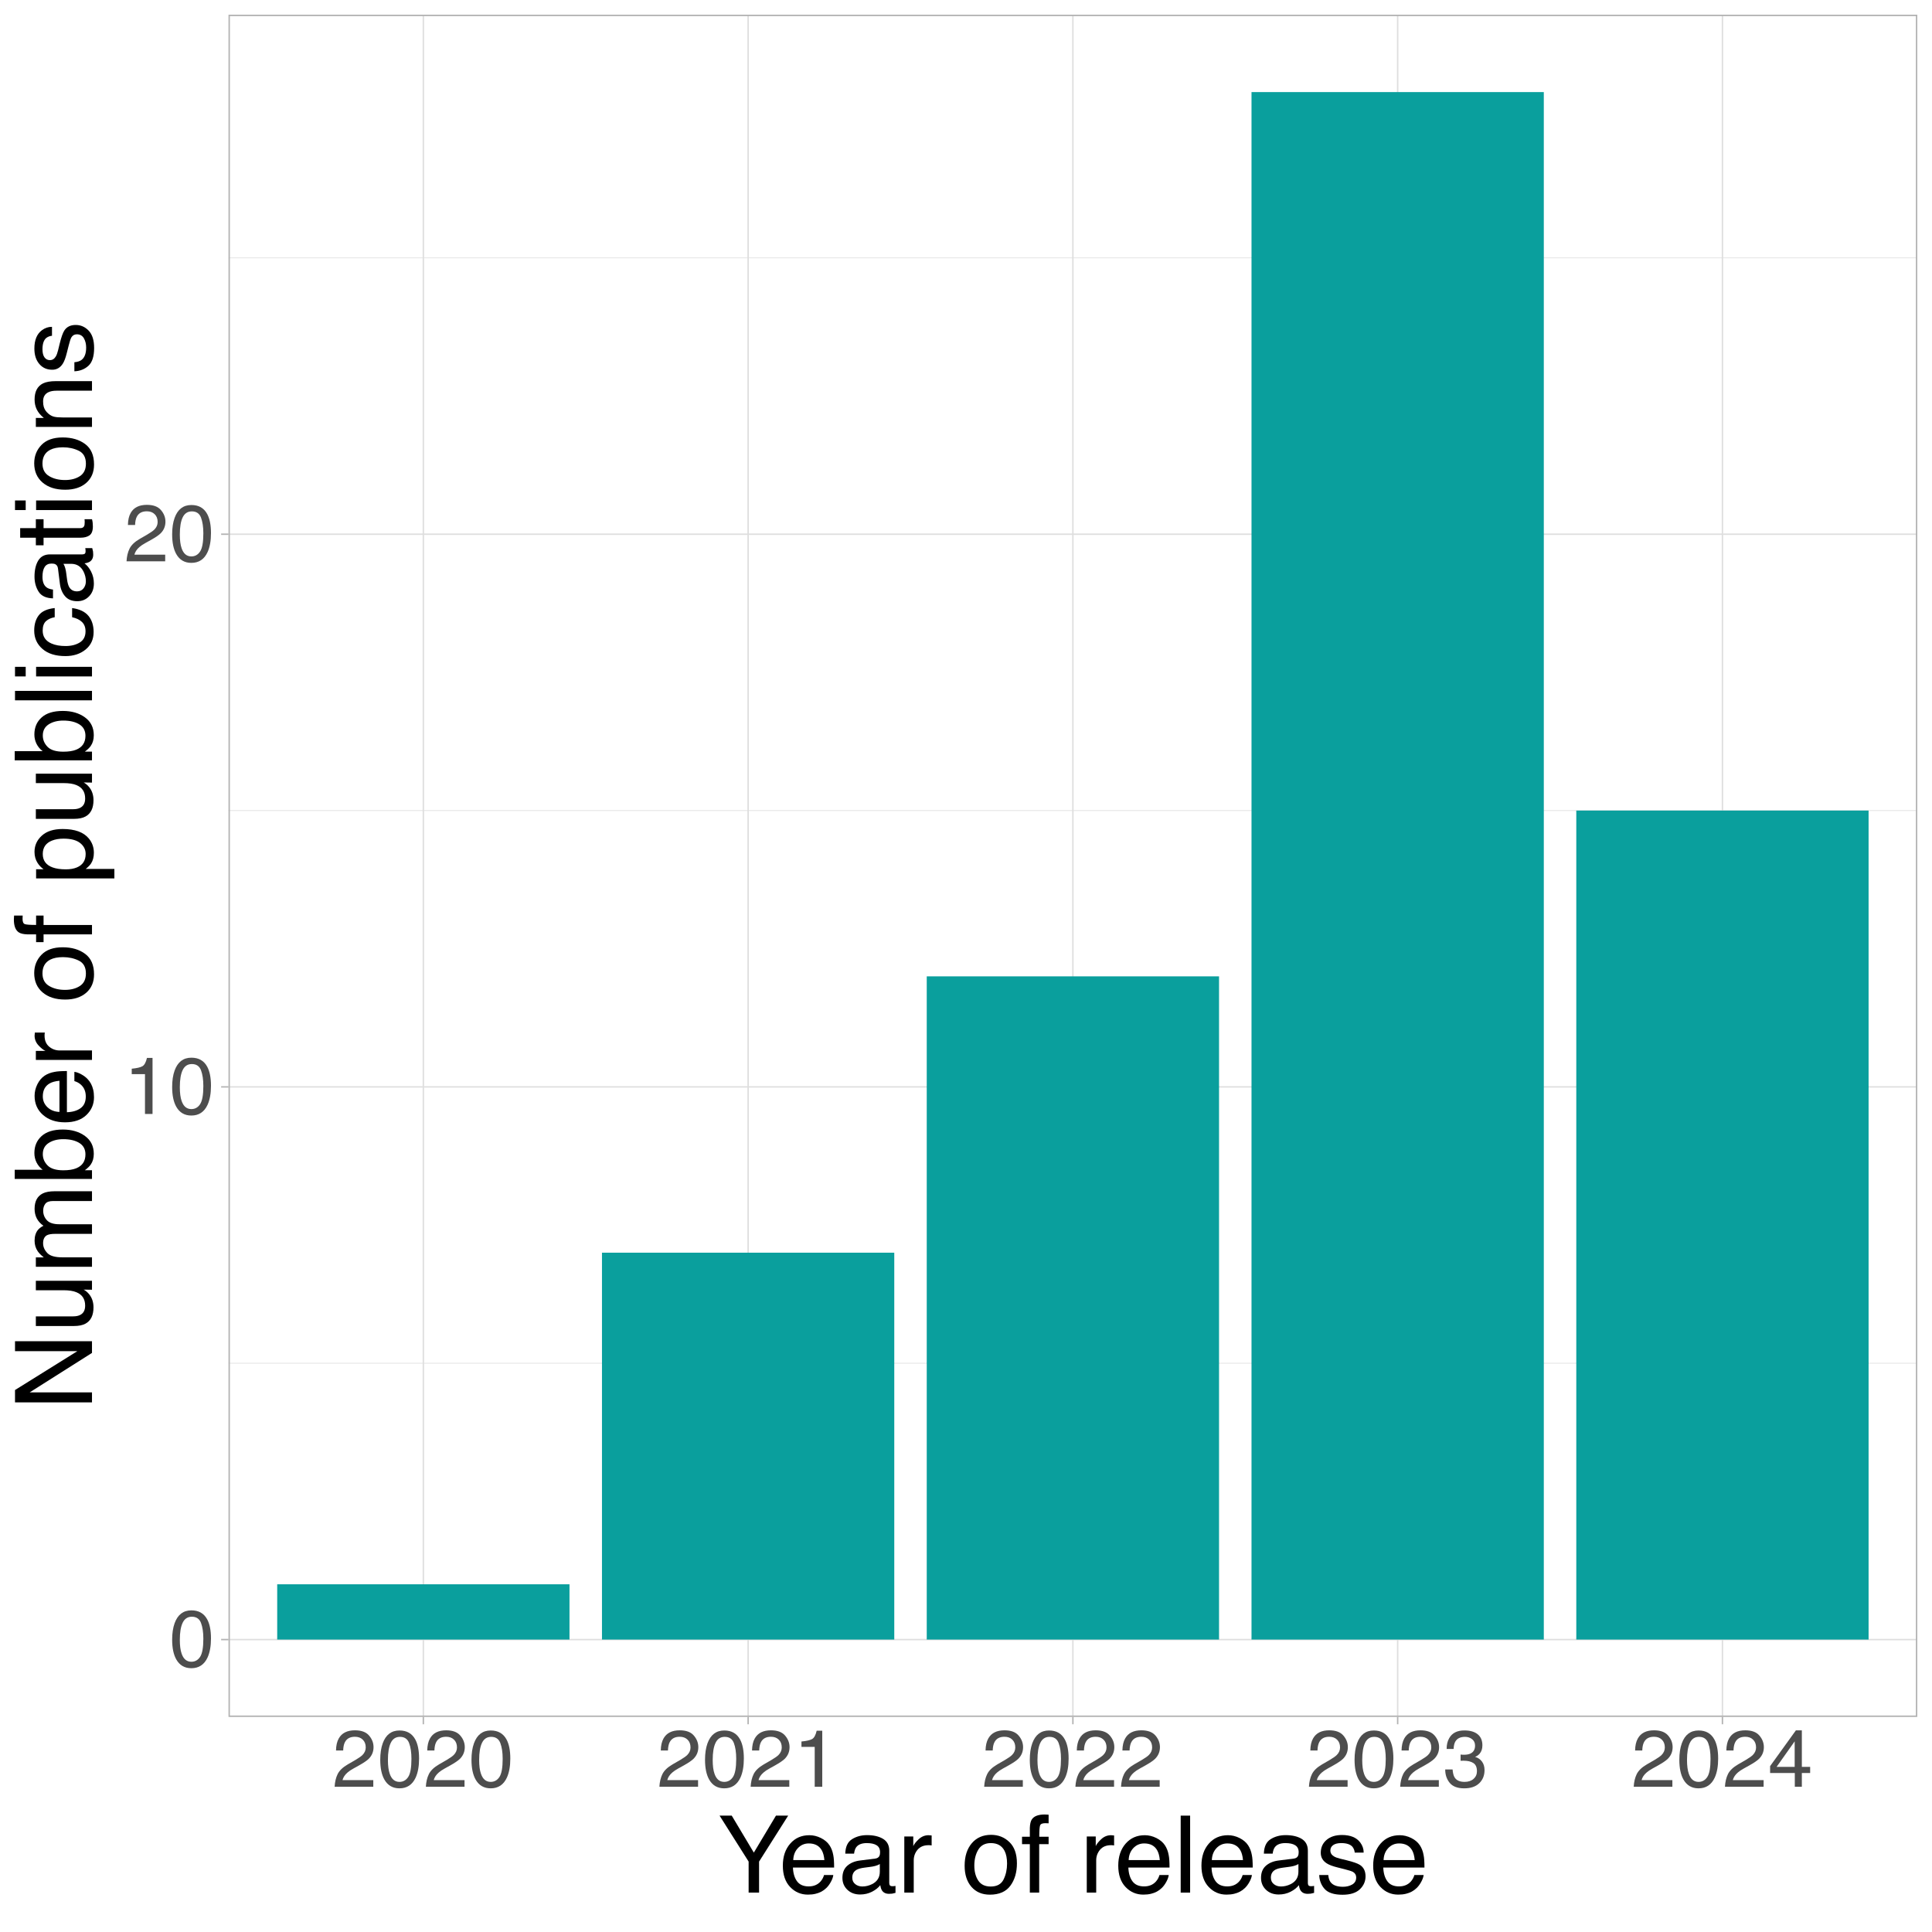 <?xml version="1.0" encoding="UTF-8"?>
<svg xmlns="http://www.w3.org/2000/svg" xmlns:xlink="http://www.w3.org/1999/xlink" width="720" height="720" viewBox="0 0 720 720">
<defs>
<g>
<g id="glyph-0-0">
<path d="M 0.969 0 L 0.969 -21.516 L 18.047 -21.516 L 18.047 0 Z M 15.359 -2.703 L 15.359 -18.828 L 3.656 -18.828 L 3.656 -2.703 Z M 15.359 -2.703 "/>
</g>
<g id="glyph-0-1">
<path d="M 8.109 -20.984 C 10.828 -20.984 12.789 -19.863 14 -17.625 C 14.938 -15.895 15.406 -13.523 15.406 -10.516 C 15.406 -7.66 14.984 -5.301 14.141 -3.438 C 12.91 -0.758 10.895 0.578 8.094 0.578 C 5.582 0.578 3.707 -0.516 2.469 -2.703 C 1.445 -4.535 0.938 -6.988 0.938 -10.062 C 0.938 -12.445 1.242 -14.492 1.859 -16.203 C 3.016 -19.391 5.098 -20.984 8.109 -20.984 Z M 8.094 -1.828 C 9.457 -1.828 10.539 -2.43 11.344 -3.641 C 12.156 -4.859 12.562 -7.117 12.562 -10.422 C 12.562 -12.797 12.27 -14.754 11.688 -16.297 C 11.102 -17.836 9.969 -18.609 8.281 -18.609 C 6.727 -18.609 5.594 -17.875 4.875 -16.406 C 4.156 -14.945 3.797 -12.801 3.797 -9.969 C 3.797 -7.82 4.023 -6.102 4.484 -4.812 C 5.18 -2.82 6.383 -1.828 8.094 -1.828 Z M 8.094 -1.828 "/>
</g>
<g id="glyph-0-2">
<path d="M 2.875 -14.859 L 2.875 -16.875 C 4.781 -17.062 6.109 -17.367 6.859 -17.797 C 7.609 -18.234 8.172 -19.266 8.547 -20.891 L 10.625 -20.891 L 10.625 0 L 7.812 0 L 7.812 -14.859 Z M 2.875 -14.859 "/>
</g>
<g id="glyph-0-3">
<path d="M 0.938 0 C 1.031 -1.801 1.398 -3.367 2.047 -4.703 C 2.703 -6.047 3.973 -7.266 5.859 -8.359 L 8.672 -9.984 C 9.93 -10.723 10.816 -11.348 11.328 -11.859 C 12.129 -12.672 12.531 -13.602 12.531 -14.656 C 12.531 -15.875 12.16 -16.844 11.422 -17.562 C 10.691 -18.281 9.719 -18.641 8.5 -18.641 C 6.688 -18.641 5.438 -17.953 4.75 -16.578 C 4.375 -15.848 4.164 -14.832 4.125 -13.531 L 1.453 -13.531 C 1.484 -15.363 1.82 -16.852 2.469 -18 C 3.602 -20.031 5.617 -21.047 8.516 -21.047 C 10.91 -21.047 12.66 -20.395 13.766 -19.094 C 14.879 -17.801 15.438 -16.359 15.438 -14.766 C 15.438 -13.086 14.848 -11.648 13.672 -10.453 C 12.984 -9.766 11.754 -8.926 9.984 -7.938 L 7.984 -6.828 C 7.023 -6.297 6.273 -5.789 5.734 -5.312 C 4.754 -4.469 4.133 -3.523 3.875 -2.484 L 15.344 -2.484 L 15.344 0 Z M 0.938 0 "/>
</g>
<g id="glyph-0-4">
<path d="M 7.797 0.578 C 5.316 0.578 3.516 -0.102 2.391 -1.469 C 1.273 -2.832 0.719 -4.492 0.719 -6.453 L 3.469 -6.453 C 3.582 -5.086 3.836 -4.098 4.234 -3.484 C 4.922 -2.379 6.156 -1.828 7.938 -1.828 C 9.32 -1.828 10.438 -2.195 11.281 -2.938 C 12.125 -3.688 12.547 -4.645 12.547 -5.812 C 12.547 -7.258 12.102 -8.27 11.219 -8.844 C 10.332 -9.426 9.102 -9.719 7.531 -9.719 C 7.352 -9.719 7.172 -9.711 6.984 -9.703 C 6.805 -9.703 6.629 -9.695 6.453 -9.688 L 6.453 -12.016 C 6.723 -11.984 6.945 -11.961 7.125 -11.953 C 7.312 -11.941 7.516 -11.938 7.734 -11.938 C 8.723 -11.938 9.535 -12.094 10.172 -12.406 C 11.285 -12.957 11.844 -13.938 11.844 -15.344 C 11.844 -16.383 11.469 -17.188 10.719 -17.75 C 9.977 -18.32 9.113 -18.609 8.125 -18.609 C 6.375 -18.609 5.16 -18.02 4.484 -16.844 C 4.109 -16.195 3.898 -15.281 3.859 -14.094 L 1.25 -14.094 C 1.25 -15.656 1.562 -16.984 2.188 -18.078 C 3.258 -20.023 5.148 -21 7.859 -21 C 9.992 -21 11.645 -20.523 12.812 -19.578 C 13.988 -18.629 14.578 -17.25 14.578 -15.438 C 14.578 -14.145 14.227 -13.102 13.531 -12.312 C 13.102 -11.812 12.547 -11.422 11.859 -11.141 C 12.961 -10.828 13.82 -10.238 14.438 -9.375 C 15.062 -8.52 15.375 -7.469 15.375 -6.219 C 15.375 -4.207 14.711 -2.57 13.391 -1.312 C 12.078 -0.051 10.211 0.578 7.797 0.578 Z M 7.797 0.578 "/>
</g>
<g id="glyph-0-5">
<path d="M 9.922 -7.422 L 9.922 -16.938 L 3.188 -7.422 Z M 9.969 0 L 9.969 -5.125 L 0.766 -5.125 L 0.766 -7.703 L 10.375 -21.031 L 12.594 -21.031 L 12.594 -7.422 L 15.688 -7.422 L 15.688 -5.125 L 12.594 -5.125 L 12.594 0 Z M 9.969 0 "/>
</g>
<g id="glyph-1-0">
<path d="M 1.297 0 L 1.297 -28.688 L 24.062 -28.688 L 24.062 0 Z M 20.469 -3.594 L 20.469 -25.094 L 4.891 -25.094 L 4.891 -3.594 Z M 20.469 -3.594 "/>
</g>
<g id="glyph-1-1">
<path d="M 0.828 -28.688 L 5.359 -28.688 L 13.594 -14.906 L 21.844 -28.688 L 26.391 -28.688 L 15.547 -11.562 L 15.547 0 L 11.656 0 L 11.656 -11.562 Z M 13.656 -28.688 Z M 13.656 -28.688 "/>
</g>
<g id="glyph-1-2">
<path d="M 11.297 -21.391 C 12.773 -21.391 14.211 -21.039 15.609 -20.344 C 17.004 -19.645 18.066 -18.742 18.797 -17.641 C 19.492 -16.586 19.961 -15.359 20.203 -13.953 C 20.41 -12.984 20.516 -11.445 20.516 -9.344 L 5.172 -9.344 C 5.242 -7.219 5.75 -5.516 6.688 -4.234 C 7.625 -2.953 9.07 -2.312 11.031 -2.312 C 12.875 -2.312 14.344 -2.914 15.438 -4.125 C 16.062 -4.82 16.504 -5.633 16.766 -6.562 L 20.219 -6.562 C 20.125 -5.789 19.816 -4.93 19.297 -3.984 C 18.785 -3.047 18.211 -2.281 17.578 -1.688 C 16.516 -0.645 15.191 0.062 13.609 0.438 C 12.766 0.645 11.812 0.75 10.75 0.75 C 8.145 0.75 5.938 -0.195 4.125 -2.094 C 2.312 -3.988 1.406 -6.645 1.406 -10.062 C 1.406 -13.414 2.316 -16.141 4.141 -18.234 C 5.961 -20.336 8.348 -21.391 11.297 -21.391 Z M 16.891 -12.125 C 16.754 -13.656 16.426 -14.875 15.906 -15.781 C 14.938 -17.477 13.328 -18.328 11.078 -18.328 C 9.461 -18.328 8.109 -17.742 7.016 -16.578 C 5.922 -15.41 5.344 -13.926 5.281 -12.125 Z M 10.953 -21.422 Z M 10.953 -21.422 "/>
</g>
<g id="glyph-1-3">
<path d="M 5.281 -5.562 C 5.281 -4.551 5.648 -3.75 6.391 -3.156 C 7.129 -2.57 8.008 -2.281 9.031 -2.281 C 10.258 -2.281 11.457 -2.566 12.625 -3.141 C 14.57 -4.098 15.547 -5.656 15.547 -7.812 L 15.547 -10.641 C 15.117 -10.367 14.566 -10.141 13.891 -9.953 C 13.211 -9.773 12.547 -9.648 11.891 -9.578 L 9.766 -9.297 C 8.492 -9.129 7.535 -8.863 6.891 -8.5 C 5.816 -7.883 5.281 -6.906 5.281 -5.562 Z M 13.797 -12.672 C 14.598 -12.773 15.133 -13.113 15.406 -13.688 C 15.562 -14 15.641 -14.453 15.641 -15.047 C 15.641 -16.242 15.211 -17.109 14.359 -17.641 C 13.516 -18.18 12.297 -18.453 10.703 -18.453 C 8.867 -18.453 7.566 -17.957 6.797 -16.969 C 6.367 -16.426 6.086 -15.613 5.953 -14.531 L 2.672 -14.531 C 2.742 -17.113 3.582 -18.906 5.188 -19.906 C 6.789 -20.914 8.656 -21.422 10.781 -21.422 C 13.238 -21.422 15.238 -20.953 16.781 -20.016 C 18.301 -19.078 19.062 -17.617 19.062 -15.641 L 19.062 -3.594 C 19.062 -3.227 19.133 -2.938 19.281 -2.719 C 19.438 -2.5 19.754 -2.391 20.234 -2.391 C 20.391 -2.391 20.566 -2.395 20.766 -2.406 C 20.961 -2.426 21.172 -2.457 21.391 -2.5 L 21.391 0.094 C 20.836 0.25 20.414 0.348 20.125 0.391 C 19.844 0.43 19.457 0.453 18.969 0.453 C 17.758 0.453 16.879 0.02 16.328 -0.844 C 16.047 -1.301 15.844 -1.945 15.719 -2.781 C 15.008 -1.844 13.984 -1.023 12.641 -0.328 C 11.297 0.359 9.816 0.703 8.203 0.703 C 6.266 0.703 4.68 0.113 3.453 -1.062 C 2.223 -2.238 1.609 -3.711 1.609 -5.484 C 1.609 -7.43 2.211 -8.938 3.422 -10 C 4.629 -11.07 6.219 -11.727 8.188 -11.969 Z M 10.875 -21.422 Z M 10.875 -21.422 "/>
</g>
<g id="glyph-1-4">
<path d="M 2.672 -20.922 L 6.016 -20.922 L 6.016 -17.312 C 6.285 -18.008 6.953 -18.863 8.016 -19.875 C 9.086 -20.883 10.32 -21.391 11.719 -21.391 C 11.781 -21.391 11.891 -21.379 12.047 -21.359 C 12.203 -21.348 12.473 -21.328 12.859 -21.297 L 12.859 -17.578 C 12.648 -17.617 12.457 -17.645 12.281 -17.656 C 12.102 -17.664 11.91 -17.672 11.703 -17.672 C 9.93 -17.672 8.566 -17.102 7.609 -15.969 C 6.66 -14.832 6.188 -13.52 6.188 -12.031 L 6.188 0 L 2.672 0 Z M 2.672 -20.922 "/>
</g>
<g id="glyph-1-5">
</g>
<g id="glyph-1-6">
<path d="M 10.875 -2.266 C 13.207 -2.266 14.805 -3.145 15.672 -4.906 C 16.535 -6.676 16.969 -8.641 16.969 -10.797 C 16.969 -12.754 16.656 -14.344 16.031 -15.562 C 15.039 -17.488 13.336 -18.453 10.922 -18.453 C 8.773 -18.453 7.211 -17.629 6.234 -15.984 C 5.254 -14.348 4.766 -12.375 4.766 -10.062 C 4.766 -7.832 5.254 -5.973 6.234 -4.484 C 7.211 -3.004 8.758 -2.266 10.875 -2.266 Z M 11.016 -21.531 C 13.711 -21.531 15.988 -20.629 17.844 -18.828 C 19.707 -17.035 20.641 -14.395 20.641 -10.906 C 20.641 -7.531 19.816 -4.738 18.172 -2.531 C 16.535 -0.332 13.992 0.766 10.547 0.766 C 7.672 0.766 5.383 -0.207 3.688 -2.156 C 2 -4.102 1.156 -6.719 1.156 -10 C 1.156 -13.52 2.047 -16.32 3.828 -18.406 C 5.609 -20.488 8.004 -21.531 11.016 -21.531 Z M 10.906 -21.422 Z M 10.906 -21.422 "/>
</g>
<g id="glyph-1-7">
<path d="M 3.453 -24.109 C 3.504 -25.566 3.758 -26.633 4.219 -27.312 C 5.039 -28.508 6.625 -29.109 8.969 -29.109 C 9.188 -29.109 9.41 -29.098 9.641 -29.078 C 9.879 -29.066 10.148 -29.051 10.453 -29.031 L 10.453 -25.828 C 10.086 -25.848 9.82 -25.859 9.656 -25.859 C 9.5 -25.867 9.348 -25.875 9.203 -25.875 C 8.129 -25.875 7.488 -25.598 7.281 -25.047 C 7.07 -24.492 6.969 -23.086 6.969 -20.828 L 10.453 -20.828 L 10.453 -18.047 L 6.938 -18.047 L 6.938 0 L 3.453 0 L 3.453 -18.047 L 0.547 -18.047 L 0.547 -20.828 L 3.453 -20.828 Z M 3.453 -24.109 "/>
</g>
<g id="glyph-1-8">
<path d="M 2.672 -28.688 L 6.188 -28.688 L 6.188 0 L 2.672 0 Z M 2.672 -28.688 "/>
</g>
<g id="glyph-1-9">
<path d="M 4.672 -6.562 C 4.773 -5.395 5.066 -4.5 5.547 -3.875 C 6.43 -2.738 7.969 -2.172 10.156 -2.172 C 11.457 -2.172 12.602 -2.453 13.594 -3.016 C 14.582 -3.586 15.078 -4.461 15.078 -5.641 C 15.078 -6.547 14.68 -7.234 13.891 -7.703 C 13.379 -7.984 12.375 -8.312 10.875 -8.688 L 8.094 -9.391 C 6.301 -9.836 4.984 -10.332 4.141 -10.875 C 2.629 -11.832 1.875 -13.148 1.875 -14.828 C 1.875 -16.805 2.586 -18.406 4.016 -19.625 C 5.441 -20.852 7.359 -21.469 9.766 -21.469 C 12.922 -21.469 15.191 -20.539 16.578 -18.688 C 17.453 -17.52 17.879 -16.258 17.859 -14.906 L 14.531 -14.906 C 14.469 -15.695 14.188 -16.422 13.688 -17.078 C 12.883 -17.992 11.488 -18.453 9.5 -18.453 C 8.164 -18.453 7.156 -18.195 6.469 -17.688 C 5.789 -17.188 5.453 -16.52 5.453 -15.688 C 5.453 -14.77 5.898 -14.039 6.797 -13.5 C 7.316 -13.176 8.086 -12.891 9.109 -12.641 L 11.422 -12.078 C 13.953 -11.461 15.645 -10.867 16.5 -10.297 C 17.875 -9.398 18.562 -7.988 18.562 -6.062 C 18.562 -4.195 17.852 -2.586 16.438 -1.234 C 15.02 0.117 12.867 0.797 9.984 0.797 C 6.867 0.797 4.66 0.094 3.359 -1.312 C 2.066 -2.727 1.379 -4.477 1.297 -6.562 Z M 9.859 -21.422 Z M 9.859 -21.422 "/>
</g>
<g id="glyph-2-0">
<path d="M 0 -1.297 L -28.688 -1.297 L -28.688 -24.062 L 0 -24.062 Z M -3.594 -20.469 L -25.094 -20.469 L -25.094 -4.891 L -3.594 -4.891 Z M -3.594 -20.469 "/>
</g>
<g id="glyph-2-1">
<path d="M -28.688 -3.047 L -28.688 -7.641 L -5.453 -22.125 L -28.688 -22.125 L -28.688 -25.828 L 0 -25.828 L 0 -21.469 L -23.219 -6.766 L 0 -6.766 L 0 -3.047 Z M -28.688 -14.188 Z M -28.688 -14.188 "/>
</g>
<g id="glyph-2-2">
<path d="M -20.922 -6.094 L -7.031 -6.094 C -5.969 -6.094 -5.098 -6.266 -4.422 -6.609 C -3.172 -7.234 -2.547 -8.395 -2.547 -10.094 C -2.547 -12.539 -3.641 -14.207 -5.828 -15.094 C -6.992 -15.582 -8.598 -15.828 -10.641 -15.828 L -20.922 -15.828 L -20.922 -19.344 L 0 -19.344 L 0 -16.016 L -3.094 -16.062 C -2.289 -15.602 -1.617 -15.035 -1.078 -14.359 C 0.016 -13.016 0.562 -11.383 0.562 -9.469 C 0.562 -6.488 -0.43 -4.457 -2.422 -3.375 C -3.492 -2.789 -4.922 -2.5 -6.703 -2.5 L -20.922 -2.5 Z M -21.422 -10.922 Z M -21.422 -10.922 "/>
</g>
<g id="glyph-2-3">
<path d="M -20.922 -2.578 L -20.922 -6.062 L -17.953 -6.062 C -18.984 -6.895 -19.734 -7.648 -20.203 -8.328 C -20.992 -9.484 -21.391 -10.797 -21.391 -12.266 C -21.391 -13.93 -20.977 -15.273 -20.156 -16.297 C -19.688 -16.867 -19 -17.391 -18.094 -17.859 C -19.207 -18.641 -20.035 -19.555 -20.578 -20.609 C -21.117 -21.66 -21.391 -22.844 -21.391 -24.156 C -21.391 -26.969 -20.375 -28.883 -18.344 -29.906 C -17.25 -30.445 -15.773 -30.719 -13.922 -30.719 L 0 -30.719 L 0 -27.078 L -14.531 -27.078 C -15.926 -27.078 -16.883 -26.727 -17.406 -26.031 C -17.926 -25.332 -18.188 -24.484 -18.188 -23.484 C -18.188 -22.098 -17.723 -20.906 -16.797 -19.906 C -15.867 -18.914 -14.328 -18.422 -12.172 -18.422 L 0 -18.422 L 0 -14.844 L -13.656 -14.844 C -15.07 -14.844 -16.109 -14.676 -16.766 -14.344 C -17.734 -13.801 -18.219 -12.801 -18.219 -11.344 C -18.219 -10.02 -17.703 -8.812 -16.672 -7.719 C -15.648 -6.633 -13.789 -6.094 -11.094 -6.094 L 0 -6.094 L 0 -2.578 Z M -20.922 -2.578 "/>
</g>
<g id="glyph-2-4">
<path d="M -28.797 -2.312 L -28.797 -5.719 L -18.375 -5.719 C -19.383 -6.488 -20.148 -7.406 -20.672 -8.469 C -21.203 -9.539 -21.469 -10.703 -21.469 -11.953 C -21.469 -14.555 -20.57 -16.664 -18.781 -18.281 C -16.988 -19.906 -14.348 -20.719 -10.859 -20.719 C -7.555 -20.719 -4.805 -19.914 -2.609 -18.312 C -0.422 -16.719 0.672 -14.5 0.672 -11.656 C 0.672 -10.07 0.285 -8.734 -0.484 -7.641 C -0.941 -6.984 -1.672 -6.285 -2.672 -5.547 L 0 -5.547 L 0 -2.312 Z M -2.438 -11.453 C -2.438 -13.348 -3.191 -14.766 -4.703 -15.703 C -6.211 -16.648 -8.207 -17.125 -10.688 -17.125 C -12.883 -17.125 -14.707 -16.648 -16.156 -15.703 C -17.602 -14.766 -18.328 -13.379 -18.328 -11.547 C -18.328 -9.941 -17.734 -8.535 -16.547 -7.328 C -15.359 -6.129 -13.406 -5.531 -10.688 -5.531 C -8.719 -5.531 -7.125 -5.773 -5.906 -6.266 C -3.594 -7.191 -2.438 -8.922 -2.438 -11.453 Z M -2.438 -11.453 "/>
</g>
<g id="glyph-2-5">
<path d="M -21.391 -11.297 C -21.391 -12.773 -21.039 -14.211 -20.344 -15.609 C -19.645 -17.004 -18.742 -18.066 -17.641 -18.797 C -16.586 -19.492 -15.359 -19.961 -13.953 -20.203 C -12.984 -20.41 -11.445 -20.516 -9.344 -20.516 L -9.344 -5.172 C -7.219 -5.242 -5.516 -5.75 -4.234 -6.688 C -2.953 -7.625 -2.312 -9.07 -2.312 -11.031 C -2.312 -12.875 -2.914 -14.344 -4.125 -15.438 C -4.82 -16.062 -5.633 -16.504 -6.562 -16.766 L -6.562 -20.219 C -5.789 -20.125 -4.93 -19.816 -3.984 -19.297 C -3.047 -18.785 -2.281 -18.211 -1.688 -17.578 C -0.645 -16.516 0.062 -15.191 0.438 -13.609 C 0.645 -12.766 0.75 -11.812 0.75 -10.75 C 0.75 -8.145 -0.195 -5.938 -2.094 -4.125 C -3.988 -2.312 -6.645 -1.406 -10.062 -1.406 C -13.414 -1.406 -16.141 -2.316 -18.234 -4.141 C -20.336 -5.961 -21.391 -8.348 -21.391 -11.297 Z M -12.125 -16.891 C -13.656 -16.754 -14.875 -16.426 -15.781 -15.906 C -17.477 -14.938 -18.328 -13.328 -18.328 -11.078 C -18.328 -9.461 -17.742 -8.109 -16.578 -7.016 C -15.41 -5.922 -13.926 -5.344 -12.125 -5.281 Z M -21.422 -10.953 Z M -21.422 -10.953 "/>
</g>
<g id="glyph-2-6">
<path d="M -20.922 -2.672 L -20.922 -6.016 L -17.312 -6.016 C -18.008 -6.285 -18.863 -6.953 -19.875 -8.016 C -20.883 -9.086 -21.391 -10.32 -21.391 -11.719 C -21.391 -11.781 -21.379 -11.891 -21.359 -12.047 C -21.348 -12.203 -21.328 -12.473 -21.297 -12.859 L -17.578 -12.859 C -17.617 -12.648 -17.645 -12.457 -17.656 -12.281 C -17.664 -12.102 -17.672 -11.91 -17.672 -11.703 C -17.672 -9.93 -17.102 -8.566 -15.969 -7.609 C -14.832 -6.66 -13.52 -6.188 -12.031 -6.188 L 0 -6.188 L 0 -2.672 Z M -20.922 -2.672 "/>
</g>
<g id="glyph-2-7">
</g>
<g id="glyph-2-8">
<path d="M -2.266 -10.875 C -2.266 -13.207 -3.145 -14.805 -4.906 -15.672 C -6.676 -16.535 -8.641 -16.969 -10.797 -16.969 C -12.754 -16.969 -14.344 -16.656 -15.562 -16.031 C -17.488 -15.039 -18.453 -13.336 -18.453 -10.922 C -18.453 -8.773 -17.629 -7.211 -15.984 -6.234 C -14.348 -5.254 -12.375 -4.766 -10.062 -4.766 C -7.832 -4.766 -5.973 -5.254 -4.484 -6.234 C -3.004 -7.211 -2.266 -8.758 -2.266 -10.875 Z M -21.531 -11.016 C -21.531 -13.711 -20.629 -15.988 -18.828 -17.844 C -17.035 -19.707 -14.395 -20.641 -10.906 -20.641 C -7.531 -20.641 -4.738 -19.816 -2.531 -18.172 C -0.332 -16.535 0.766 -13.992 0.766 -10.547 C 0.766 -7.672 -0.207 -5.383 -2.156 -3.688 C -4.102 -2 -6.719 -1.156 -10 -1.156 C -13.52 -1.156 -16.32 -2.047 -18.406 -3.828 C -20.488 -5.609 -21.531 -8.004 -21.531 -11.016 Z M -21.422 -10.906 Z M -21.422 -10.906 "/>
</g>
<g id="glyph-2-9">
<path d="M -24.109 -3.453 C -25.566 -3.504 -26.633 -3.758 -27.312 -4.219 C -28.508 -5.039 -29.109 -6.625 -29.109 -8.969 C -29.109 -9.188 -29.098 -9.41 -29.078 -9.641 C -29.066 -9.879 -29.051 -10.148 -29.031 -10.453 L -25.828 -10.453 C -25.848 -10.086 -25.859 -9.82 -25.859 -9.656 C -25.867 -9.5 -25.875 -9.348 -25.875 -9.203 C -25.875 -8.129 -25.598 -7.488 -25.047 -7.281 C -24.492 -7.07 -23.086 -6.969 -20.828 -6.969 L -20.828 -10.453 L -18.047 -10.453 L -18.047 -6.938 L 0 -6.938 L 0 -3.453 L -18.047 -3.453 L -18.047 -0.547 L -20.828 -0.547 L -20.828 -3.453 Z M -24.109 -3.453 "/>
</g>
<g id="glyph-2-10">
<path d="M -2.359 -11.406 C -2.359 -13.051 -3.047 -14.414 -4.422 -15.5 C -5.797 -16.582 -7.852 -17.125 -10.594 -17.125 C -12.258 -17.125 -13.691 -16.883 -14.891 -16.406 C -17.191 -15.5 -18.344 -13.832 -18.344 -11.406 C -18.344 -8.969 -17.125 -7.301 -14.688 -6.406 C -13.383 -5.926 -11.734 -5.688 -9.734 -5.688 C -8.117 -5.688 -6.742 -5.926 -5.609 -6.406 C -3.441 -7.32 -2.359 -8.988 -2.359 -11.406 Z M -20.828 -2.312 L -20.828 -5.719 L -18.047 -5.719 C -18.992 -6.426 -19.727 -7.195 -20.25 -8.031 C -21.031 -9.219 -21.422 -10.609 -21.422 -12.203 C -21.422 -14.578 -20.516 -16.586 -18.703 -18.234 C -16.891 -19.891 -14.297 -20.719 -10.922 -20.719 C -6.359 -20.719 -3.102 -19.531 -1.156 -17.156 C 0.082 -15.645 0.703 -13.883 0.703 -11.875 C 0.703 -10.301 0.359 -8.977 -0.328 -7.906 C -0.723 -7.281 -1.395 -6.586 -2.344 -5.828 L 8.344 -5.828 L 8.344 -2.312 Z M -20.828 -2.312 "/>
</g>
<g id="glyph-2-11">
<path d="M -28.688 -2.672 L -28.688 -6.188 L 0 -6.188 L 0 -2.672 Z M -28.688 -2.672 "/>
</g>
<g id="glyph-2-12">
<path d="M -20.828 -2.578 L -20.828 -6.156 L 0 -6.156 L 0 -2.578 Z M -28.688 -2.578 L -28.688 -6.156 L -24.703 -6.156 L -24.703 -2.578 Z M -28.688 -2.578 "/>
</g>
<g id="glyph-2-13">
<path d="M -21.531 -10.641 C -21.531 -13.004 -20.957 -14.922 -19.812 -16.391 C -18.664 -17.867 -16.691 -18.758 -13.891 -19.062 L -13.891 -15.641 C -15.18 -15.43 -16.25 -14.957 -17.094 -14.219 C -17.945 -13.477 -18.375 -12.285 -18.375 -10.641 C -18.375 -8.398 -17.281 -6.801 -15.094 -5.844 C -13.676 -5.219 -11.926 -4.906 -9.844 -4.906 C -7.75 -4.906 -5.984 -5.348 -4.547 -6.234 C -3.117 -7.117 -2.406 -8.508 -2.406 -10.406 C -2.406 -11.863 -2.848 -13.02 -3.734 -13.875 C -4.629 -14.727 -5.852 -15.316 -7.406 -15.641 L -7.406 -19.062 C -4.633 -18.676 -2.602 -17.703 -1.312 -16.141 C -0.031 -14.578 0.609 -12.578 0.609 -10.141 C 0.609 -7.398 -0.391 -5.219 -2.391 -3.594 C -4.391 -1.969 -6.891 -1.156 -9.891 -1.156 C -13.555 -1.156 -16.41 -2.047 -18.453 -3.828 C -20.504 -5.609 -21.531 -7.879 -21.531 -10.641 Z M -21.422 -10.094 Z M -21.422 -10.094 "/>
</g>
<g id="glyph-2-14">
<path d="M -5.562 -5.281 C -4.551 -5.281 -3.75 -5.648 -3.156 -6.391 C -2.57 -7.129 -2.281 -8.008 -2.281 -9.031 C -2.281 -10.258 -2.566 -11.457 -3.141 -12.625 C -4.098 -14.57 -5.656 -15.547 -7.812 -15.547 L -10.641 -15.547 C -10.367 -15.117 -10.141 -14.566 -9.953 -13.891 C -9.773 -13.211 -9.648 -12.547 -9.578 -11.891 L -9.297 -9.766 C -9.129 -8.492 -8.863 -7.535 -8.5 -6.891 C -7.883 -5.816 -6.906 -5.281 -5.562 -5.281 Z M -12.672 -13.797 C -12.773 -14.598 -13.113 -15.133 -13.688 -15.406 C -14 -15.562 -14.453 -15.641 -15.047 -15.641 C -16.242 -15.641 -17.109 -15.211 -17.641 -14.359 C -18.18 -13.516 -18.453 -12.297 -18.453 -10.703 C -18.453 -8.867 -17.957 -7.566 -16.969 -6.797 C -16.426 -6.367 -15.613 -6.086 -14.531 -5.953 L -14.531 -2.672 C -17.113 -2.742 -18.906 -3.582 -19.906 -5.188 C -20.914 -6.789 -21.422 -8.656 -21.422 -10.781 C -21.422 -13.238 -20.953 -15.238 -20.016 -16.781 C -19.078 -18.301 -17.617 -19.062 -15.641 -19.062 L -3.594 -19.062 C -3.227 -19.062 -2.938 -19.133 -2.719 -19.281 C -2.5 -19.438 -2.391 -19.754 -2.391 -20.234 C -2.391 -20.391 -2.395 -20.566 -2.406 -20.766 C -2.426 -20.961 -2.457 -21.172 -2.5 -21.391 L 0.094 -21.391 C 0.25 -20.836 0.348 -20.414 0.391 -20.125 C 0.43 -19.844 0.453 -19.457 0.453 -18.969 C 0.453 -17.758 0.02 -16.879 -0.844 -16.328 C -1.301 -16.047 -1.945 -15.844 -2.781 -15.719 C -1.844 -15.008 -1.023 -13.984 -0.328 -12.641 C 0.359 -11.297 0.703 -9.816 0.703 -8.203 C 0.703 -6.266 0.113 -4.68 -1.062 -3.453 C -2.238 -2.223 -3.711 -1.609 -5.484 -1.609 C -7.43 -1.609 -8.938 -2.211 -10 -3.422 C -11.07 -4.629 -11.727 -6.219 -11.969 -8.188 Z M -21.422 -10.875 Z M -21.422 -10.875 "/>
</g>
<g id="glyph-2-15">
<path d="M -26.766 -3.281 L -26.766 -6.844 L -20.922 -6.844 L -20.922 -10.172 L -18.047 -10.172 L -18.047 -6.844 L -4.391 -6.844 C -3.66 -6.844 -3.176 -7.086 -2.938 -7.578 C -2.789 -7.848 -2.719 -8.305 -2.719 -8.953 C -2.719 -9.117 -2.719 -9.297 -2.719 -9.484 C -2.727 -9.68 -2.75 -9.91 -2.781 -10.172 L 0 -10.172 C 0.113 -9.773 0.195 -9.359 0.25 -8.922 C 0.301 -8.484 0.328 -8.008 0.328 -7.5 C 0.328 -5.863 -0.086 -4.75 -0.922 -4.156 C -1.766 -3.57 -2.859 -3.281 -4.203 -3.281 L -18.047 -3.281 L -18.047 -0.453 L -20.922 -0.453 L -20.922 -3.281 Z M -26.766 -3.281 "/>
</g>
<g id="glyph-2-16">
<path d="M -20.922 -2.578 L -20.922 -5.922 L -17.953 -5.922 C -19.172 -6.91 -20.047 -7.957 -20.578 -9.062 C -21.117 -10.164 -21.391 -11.395 -21.391 -12.75 C -21.391 -15.719 -20.352 -17.723 -18.281 -18.766 C -17.145 -19.336 -15.523 -19.625 -13.422 -19.625 L 0 -19.625 L 0 -16.062 L -13.188 -16.062 C -14.457 -16.062 -15.484 -15.867 -16.266 -15.484 C -17.566 -14.859 -18.219 -13.727 -18.219 -12.094 C -18.219 -11.258 -18.133 -10.578 -17.969 -10.047 C -17.688 -9.078 -17.113 -8.227 -16.25 -7.5 C -15.562 -6.914 -14.848 -6.535 -14.109 -6.359 C -13.379 -6.18 -12.328 -6.094 -10.953 -6.094 L 0 -6.094 L 0 -2.578 Z M -21.422 -10.844 Z M -21.422 -10.844 "/>
</g>
<g id="glyph-2-17">
<path d="M -6.562 -4.672 C -5.395 -4.773 -4.5 -5.066 -3.875 -5.547 C -2.738 -6.43 -2.172 -7.969 -2.172 -10.156 C -2.172 -11.457 -2.453 -12.602 -3.016 -13.594 C -3.586 -14.582 -4.461 -15.078 -5.641 -15.078 C -6.547 -15.078 -7.234 -14.68 -7.703 -13.891 C -7.984 -13.379 -8.312 -12.375 -8.688 -10.875 L -9.391 -8.094 C -9.836 -6.301 -10.332 -4.984 -10.875 -4.141 C -11.832 -2.629 -13.148 -1.875 -14.828 -1.875 C -16.805 -1.875 -18.406 -2.586 -19.625 -4.016 C -20.852 -5.441 -21.469 -7.359 -21.469 -9.766 C -21.469 -12.922 -20.539 -15.191 -18.688 -16.578 C -17.52 -17.453 -16.258 -17.879 -14.906 -17.859 L -14.906 -14.531 C -15.695 -14.469 -16.422 -14.188 -17.078 -13.688 C -17.992 -12.883 -18.453 -11.488 -18.453 -9.5 C -18.453 -8.164 -18.195 -7.156 -17.688 -6.469 C -17.188 -5.789 -16.52 -5.453 -15.688 -5.453 C -14.77 -5.453 -14.039 -5.898 -13.5 -6.797 C -13.176 -7.316 -12.891 -8.086 -12.641 -9.109 L -12.078 -11.422 C -11.461 -13.953 -10.867 -15.645 -10.297 -16.5 C -9.398 -17.875 -7.988 -18.562 -6.062 -18.562 C -4.195 -18.562 -2.586 -17.852 -1.234 -16.438 C 0.117 -15.02 0.797 -12.867 0.797 -9.984 C 0.797 -6.867 0.094 -4.66 -1.312 -3.359 C -2.727 -2.066 -4.477 -1.379 -6.562 -1.297 Z M -21.422 -9.859 Z M -21.422 -9.859 "/>
</g>
</g>
<clipPath id="clip-0">
<path clip-rule="nonzero" d="M 85.152 5.48 L 714.523 5.48 L 714.523 639.852 L 85.152 639.852 Z M 85.152 5.48 "/>
</clipPath>
<clipPath id="clip-1">
<path clip-rule="nonzero" d="M 85.152 507 L 714.523 507 L 714.523 509 L 85.152 509 Z M 85.152 507 "/>
</clipPath>
<clipPath id="clip-2">
<path clip-rule="nonzero" d="M 85.152 301 L 714.523 301 L 714.523 303 L 85.152 303 Z M 85.152 301 "/>
</clipPath>
<clipPath id="clip-3">
<path clip-rule="nonzero" d="M 85.152 95 L 714.523 95 L 714.523 97 L 85.152 97 Z M 85.152 95 "/>
</clipPath>
<clipPath id="clip-4">
<path clip-rule="nonzero" d="M 85.152 610 L 714.523 610 L 714.523 612 L 85.152 612 Z M 85.152 610 "/>
</clipPath>
<clipPath id="clip-5">
<path clip-rule="nonzero" d="M 85.152 404 L 714.523 404 L 714.523 406 L 85.152 406 Z M 85.152 404 "/>
</clipPath>
<clipPath id="clip-6">
<path clip-rule="nonzero" d="M 85.152 198 L 714.523 198 L 714.523 200 L 85.152 200 Z M 85.152 198 "/>
</clipPath>
<clipPath id="clip-7">
<path clip-rule="nonzero" d="M 157 5.48 L 159 5.48 L 159 639.852 L 157 639.852 Z M 157 5.48 "/>
</clipPath>
<clipPath id="clip-8">
<path clip-rule="nonzero" d="M 278 5.48 L 280 5.48 L 280 639.852 L 278 639.852 Z M 278 5.48 "/>
</clipPath>
<clipPath id="clip-9">
<path clip-rule="nonzero" d="M 399 5.48 L 401 5.48 L 401 639.852 L 399 639.852 Z M 399 5.48 "/>
</clipPath>
<clipPath id="clip-10">
<path clip-rule="nonzero" d="M 520 5.48 L 522 5.48 L 522 639.852 L 520 639.852 Z M 520 5.48 "/>
</clipPath>
<clipPath id="clip-11">
<path clip-rule="nonzero" d="M 641 5.48 L 643 5.48 L 643 639.852 L 641 639.852 Z M 641 5.48 "/>
</clipPath>
<clipPath id="clip-12">
<path clip-rule="nonzero" d="M 85.152 5.48 L 714.523 5.48 L 714.523 639.852 L 85.152 639.852 Z M 85.152 5.48 "/>
</clipPath>
</defs>
<rect x="-72" y="-72" width="864" height="864" fill="rgb(100%, 100%, 100%)" fill-opacity="1"/>
<rect x="-72" y="-72" width="864" height="864" fill="rgb(100%, 100%, 100%)" fill-opacity="1"/>
<path fill="none" stroke-width="1.067" stroke-linecap="round" stroke-linejoin="round" stroke="rgb(100%, 100%, 100%)" stroke-opacity="1" stroke-miterlimit="10" d="M 0 720 L 720 720 L 720 0 L 0 0 Z M 0 720 "/>
<g clip-path="url(#clip-0)">
<path fill-rule="nonzero" fill="rgb(100%, 100%, 100%)" fill-opacity="1" d="M 85.152 639.848 L 714.523 639.848 L 714.523 5.477 L 85.152 5.477 Z M 85.152 639.848 "/>
</g>
<g clip-path="url(#clip-1)">
<path fill="none" stroke-width="0.267" stroke-linecap="butt" stroke-linejoin="round" stroke="rgb(87.059%, 87.059%, 87.059%)" stroke-opacity="1" stroke-miterlimit="10" d="M 85.152 508.031 L 714.52 508.031 "/>
</g>
<g clip-path="url(#clip-2)">
<path fill="none" stroke-width="0.267" stroke-linecap="butt" stroke-linejoin="round" stroke="rgb(87.059%, 87.059%, 87.059%)" stroke-opacity="1" stroke-miterlimit="10" d="M 85.152 302.066 L 714.52 302.066 "/>
</g>
<g clip-path="url(#clip-3)">
<path fill="none" stroke-width="0.267" stroke-linecap="butt" stroke-linejoin="round" stroke="rgb(87.059%, 87.059%, 87.059%)" stroke-opacity="1" stroke-miterlimit="10" d="M 85.152 96.105 L 714.52 96.105 "/>
</g>
<g clip-path="url(#clip-4)">
<path fill="none" stroke-width="0.533" stroke-linecap="butt" stroke-linejoin="round" stroke="rgb(87.059%, 87.059%, 87.059%)" stroke-opacity="1" stroke-miterlimit="10" d="M 85.152 611.016 L 714.52 611.016 "/>
</g>
<g clip-path="url(#clip-5)">
<path fill="none" stroke-width="0.533" stroke-linecap="butt" stroke-linejoin="round" stroke="rgb(87.059%, 87.059%, 87.059%)" stroke-opacity="1" stroke-miterlimit="10" d="M 85.152 405.051 L 714.52 405.051 "/>
</g>
<g clip-path="url(#clip-6)">
<path fill="none" stroke-width="0.533" stroke-linecap="butt" stroke-linejoin="round" stroke="rgb(87.059%, 87.059%, 87.059%)" stroke-opacity="1" stroke-miterlimit="10" d="M 85.152 199.086 L 714.52 199.086 "/>
</g>
<g clip-path="url(#clip-7)">
<path fill="none" stroke-width="0.533" stroke-linecap="butt" stroke-linejoin="round" stroke="rgb(87.059%, 87.059%, 87.059%)" stroke-opacity="1" stroke-miterlimit="10" d="M 157.77 639.848 L 157.77 5.48 "/>
</g>
<g clip-path="url(#clip-8)">
<path fill="none" stroke-width="0.533" stroke-linecap="butt" stroke-linejoin="round" stroke="rgb(87.059%, 87.059%, 87.059%)" stroke-opacity="1" stroke-miterlimit="10" d="M 278.805 639.848 L 278.805 5.48 "/>
</g>
<g clip-path="url(#clip-9)">
<path fill="none" stroke-width="0.533" stroke-linecap="butt" stroke-linejoin="round" stroke="rgb(87.059%, 87.059%, 87.059%)" stroke-opacity="1" stroke-miterlimit="10" d="M 399.836 639.848 L 399.836 5.48 "/>
</g>
<g clip-path="url(#clip-10)">
<path fill="none" stroke-width="0.533" stroke-linecap="butt" stroke-linejoin="round" stroke="rgb(87.059%, 87.059%, 87.059%)" stroke-opacity="1" stroke-miterlimit="10" d="M 520.867 639.848 L 520.867 5.48 "/>
</g>
<g clip-path="url(#clip-11)">
<path fill="none" stroke-width="0.533" stroke-linecap="butt" stroke-linejoin="round" stroke="rgb(87.059%, 87.059%, 87.059%)" stroke-opacity="1" stroke-miterlimit="10" d="M 641.902 639.848 L 641.902 5.48 "/>
</g>
<path fill-rule="nonzero" fill="rgb(3.922%, 62.353%, 61.569%)" fill-opacity="1" d="M 103.305 611.016 L 212.234 611.016 L 212.234 590.418 L 103.305 590.418 Z M 103.305 611.016 "/>
<path fill-rule="nonzero" fill="rgb(3.922%, 62.353%, 61.569%)" fill-opacity="1" d="M 224.34 611.016 L 333.27 611.016 L 333.27 466.84 L 224.34 466.84 Z M 224.34 611.016 "/>
<path fill-rule="nonzero" fill="rgb(3.922%, 62.353%, 61.569%)" fill-opacity="1" d="M 345.371 611.016 L 454.301 611.016 L 454.301 363.859 L 345.371 363.859 Z M 345.371 611.016 "/>
<path fill-rule="nonzero" fill="rgb(3.922%, 62.353%, 61.569%)" fill-opacity="1" d="M 466.402 611.016 L 575.332 611.016 L 575.332 34.316 L 466.402 34.316 Z M 466.402 611.016 "/>
<path fill-rule="nonzero" fill="rgb(3.922%, 62.353%, 61.569%)" fill-opacity="1" d="M 587.438 611.016 L 696.367 611.016 L 696.367 302.07 L 587.438 302.07 Z M 587.438 611.016 "/>
<g clip-path="url(#clip-12)">
<path fill="none" stroke-width="1.067" stroke-linecap="round" stroke-linejoin="round" stroke="rgb(70.196%, 70.196%, 70.196%)" stroke-opacity="1" stroke-miterlimit="10" d="M 85.152 639.848 L 714.523 639.848 L 714.523 5.477 L 85.152 5.477 Z M 85.152 639.848 "/>
</g>
<g fill="rgb(30.196%, 30.196%, 30.196%)" fill-opacity="1">
<use xlink:href="#glyph-0-1" x="63.219" y="621.116"/>
</g>
<g fill="rgb(30.196%, 30.196%, 30.196%)" fill-opacity="1">
<use xlink:href="#glyph-0-2" x="46.219" y="415.151"/>
<use xlink:href="#glyph-0-1" x="63.219" y="415.151"/>
</g>
<g fill="rgb(30.196%, 30.196%, 30.196%)" fill-opacity="1">
<use xlink:href="#glyph-0-3" x="46.219" y="209.187"/>
<use xlink:href="#glyph-0-1" x="63.219" y="209.187"/>
</g>
<path fill="none" stroke-width="0.533" stroke-linecap="butt" stroke-linejoin="round" stroke="rgb(70.196%, 70.196%, 70.196%)" stroke-opacity="1" stroke-miterlimit="10" d="M 82.41 611.016 L 85.152 611.016 "/>
<path fill="none" stroke-width="0.533" stroke-linecap="butt" stroke-linejoin="round" stroke="rgb(70.196%, 70.196%, 70.196%)" stroke-opacity="1" stroke-miterlimit="10" d="M 82.41 405.051 L 85.152 405.051 "/>
<path fill="none" stroke-width="0.533" stroke-linecap="butt" stroke-linejoin="round" stroke="rgb(70.196%, 70.196%, 70.196%)" stroke-opacity="1" stroke-miterlimit="10" d="M 82.41 199.086 L 85.152 199.086 "/>
<path fill="none" stroke-width="0.533" stroke-linecap="butt" stroke-linejoin="round" stroke="rgb(70.196%, 70.196%, 70.196%)" stroke-opacity="1" stroke-miterlimit="10" d="M 157.77 642.59 L 157.77 639.848 "/>
<path fill="none" stroke-width="0.533" stroke-linecap="butt" stroke-linejoin="round" stroke="rgb(70.196%, 70.196%, 70.196%)" stroke-opacity="1" stroke-miterlimit="10" d="M 278.805 642.59 L 278.805 639.848 "/>
<path fill="none" stroke-width="0.533" stroke-linecap="butt" stroke-linejoin="round" stroke="rgb(70.196%, 70.196%, 70.196%)" stroke-opacity="1" stroke-miterlimit="10" d="M 399.836 642.59 L 399.836 639.848 "/>
<path fill="none" stroke-width="0.533" stroke-linecap="butt" stroke-linejoin="round" stroke="rgb(70.196%, 70.196%, 70.196%)" stroke-opacity="1" stroke-miterlimit="10" d="M 520.867 642.59 L 520.867 639.848 "/>
<path fill="none" stroke-width="0.533" stroke-linecap="butt" stroke-linejoin="round" stroke="rgb(70.196%, 70.196%, 70.196%)" stroke-opacity="1" stroke-miterlimit="10" d="M 641.902 642.59 L 641.902 639.848 "/>
<g fill="rgb(30.196%, 30.196%, 30.196%)" fill-opacity="1">
<use xlink:href="#glyph-0-3" x="123.77" y="665.882"/>
<use xlink:href="#glyph-0-1" x="140.77" y="665.882"/>
<use xlink:href="#glyph-0-3" x="157.77" y="665.882"/>
<use xlink:href="#glyph-0-1" x="174.77" y="665.882"/>
</g>
<g fill="rgb(30.196%, 30.196%, 30.196%)" fill-opacity="1">
<use xlink:href="#glyph-0-3" x="244.805" y="665.882"/>
<use xlink:href="#glyph-0-1" x="261.805" y="665.882"/>
<use xlink:href="#glyph-0-3" x="278.805" y="665.882"/>
<use xlink:href="#glyph-0-2" x="295.805" y="665.882"/>
</g>
<g fill="rgb(30.196%, 30.196%, 30.196%)" fill-opacity="1">
<use xlink:href="#glyph-0-3" x="365.836" y="665.882"/>
<use xlink:href="#glyph-0-1" x="382.836" y="665.882"/>
<use xlink:href="#glyph-0-3" x="399.836" y="665.882"/>
<use xlink:href="#glyph-0-3" x="416.836" y="665.882"/>
</g>
<g fill="rgb(30.196%, 30.196%, 30.196%)" fill-opacity="1">
<use xlink:href="#glyph-0-3" x="486.867" y="665.882"/>
<use xlink:href="#glyph-0-1" x="503.867" y="665.882"/>
<use xlink:href="#glyph-0-3" x="520.867" y="665.882"/>
<use xlink:href="#glyph-0-4" x="537.867" y="665.882"/>
</g>
<g fill="rgb(30.196%, 30.196%, 30.196%)" fill-opacity="1">
<use xlink:href="#glyph-0-3" x="607.902" y="665.882"/>
<use xlink:href="#glyph-0-1" x="624.902" y="665.882"/>
<use xlink:href="#glyph-0-3" x="641.902" y="665.882"/>
<use xlink:href="#glyph-0-5" x="658.902" y="665.882"/>
</g>
<g fill="rgb(0%, 0%, 0%)" fill-opacity="1">
<use xlink:href="#glyph-1-1" x="267.336" y="705.32"/>
<use xlink:href="#glyph-1-2" x="290.336" y="705.32"/>
<use xlink:href="#glyph-1-3" x="312.336" y="705.32"/>
<use xlink:href="#glyph-1-4" x="334.336" y="705.32"/>
<use xlink:href="#glyph-1-5" x="347.336" y="705.32"/>
<use xlink:href="#glyph-1-6" x="358.336" y="705.32"/>
<use xlink:href="#glyph-1-7" x="380.336" y="705.32"/>
<use xlink:href="#glyph-1-5" x="391.336" y="705.32"/>
<use xlink:href="#glyph-1-4" x="402.336" y="705.32"/>
<use xlink:href="#glyph-1-2" x="415.336" y="705.32"/>
<use xlink:href="#glyph-1-8" x="437.336" y="705.32"/>
<use xlink:href="#glyph-1-2" x="446.336" y="705.32"/>
<use xlink:href="#glyph-1-3" x="468.336" y="705.32"/>
<use xlink:href="#glyph-1-9" x="490.336" y="705.32"/>
<use xlink:href="#glyph-1-2" x="510.336" y="705.32"/>
</g>
<g fill="rgb(0%, 0%, 0%)" fill-opacity="1">
<use xlink:href="#glyph-2-1" x="34.281" y="525.664"/>
<use xlink:href="#glyph-2-2" x="34.281" y="496.664"/>
<use xlink:href="#glyph-2-3" x="34.281" y="474.664"/>
<use xlink:href="#glyph-2-4" x="34.281" y="441.664"/>
<use xlink:href="#glyph-2-5" x="34.281" y="419.664"/>
<use xlink:href="#glyph-2-6" x="34.281" y="397.664"/>
<use xlink:href="#glyph-2-7" x="34.281" y="384.664"/>
<use xlink:href="#glyph-2-8" x="34.281" y="373.664"/>
<use xlink:href="#glyph-2-9" x="34.281" y="351.664"/>
<use xlink:href="#glyph-2-7" x="34.281" y="340.664"/>
<use xlink:href="#glyph-2-10" x="34.281" y="329.664"/>
<use xlink:href="#glyph-2-2" x="34.281" y="307.664"/>
<use xlink:href="#glyph-2-4" x="34.281" y="285.664"/>
<use xlink:href="#glyph-2-11" x="34.281" y="263.664"/>
<use xlink:href="#glyph-2-12" x="34.281" y="254.664"/>
<use xlink:href="#glyph-2-13" x="34.281" y="245.664"/>
<use xlink:href="#glyph-2-14" x="34.281" y="225.664"/>
<use xlink:href="#glyph-2-15" x="34.281" y="203.664"/>
<use xlink:href="#glyph-2-12" x="34.281" y="192.664"/>
<use xlink:href="#glyph-2-8" x="34.281" y="183.664"/>
<use xlink:href="#glyph-2-16" x="34.281" y="161.664"/>
<use xlink:href="#glyph-2-17" x="34.281" y="139.664"/>
</g>
</svg>
